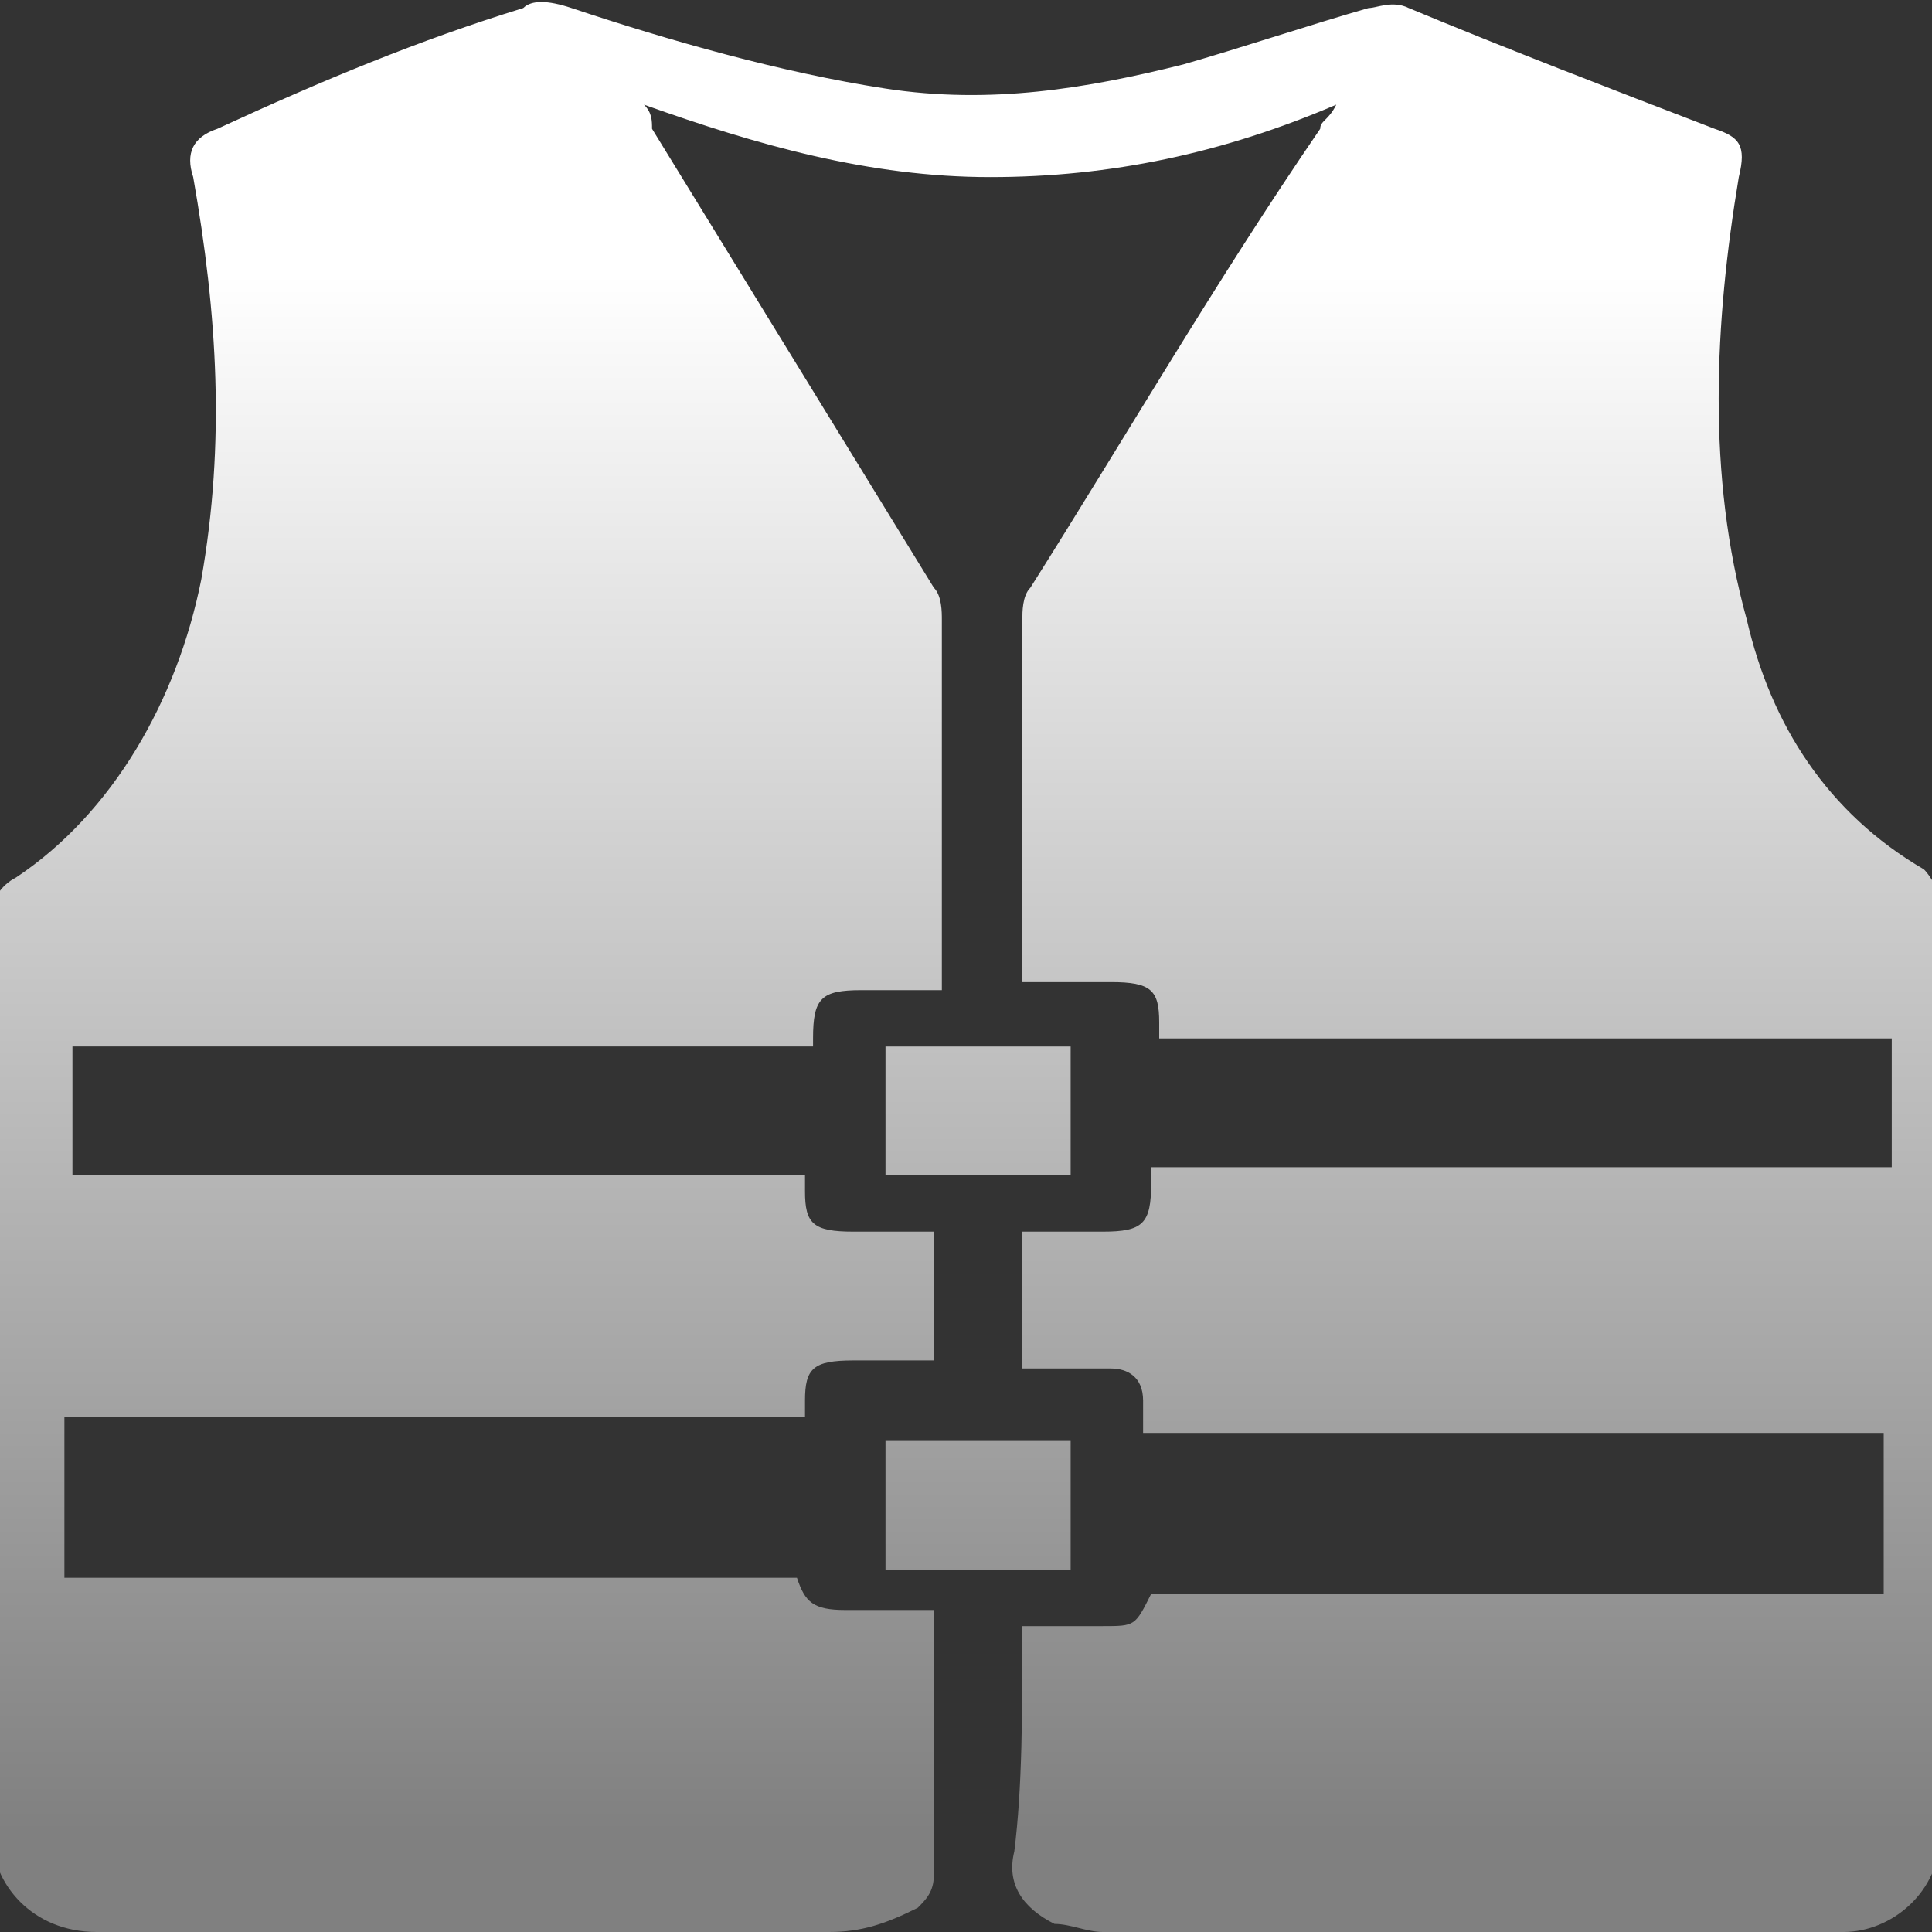 <?xml version="1.0" encoding="utf-8"?>
<!-- Generator: Adobe Illustrator 26.2.1, SVG Export Plug-In . SVG Version: 6.00 Build 0)  -->
<svg version="1.1" id="Capa_1" xmlns="http://www.w3.org/2000/svg" xmlns:xlink="http://www.w3.org/1999/xlink" x="0px" y="0px"
	 viewBox="0 0 24 24" style="enable-background:new 0 0 24 24;" xml:space="preserve">
<rect x="0" y="0" width="24" height="24" fill="#333333" stroke="none"/>
<style type="text/css">
	.st0{fill:url(#SVGID_1_);}
</style>
<g>
	<g>
		<linearGradient id="SVGID_1_" gradientUnits="userSpaceOnUse" x1="12" y1="3.405" x2="12" y2="22.756">
			<stop  offset="0" style="stop-color:#FFFFFF"/>
			<stop  offset="1" style="stop-color:#808080"/>
		</linearGradient>
		<path class="st0" d="M23.9,10.8C22.7,10.1,22,9,21.7,7.7c-0.5-1.8-0.4-3.7-0.1-5.5c0.1-0.4,0-0.5-0.3-0.6c-1.3-0.5-2.6-1-3.8-1.5
			c-0.2-0.1-0.4,0-0.5,0c-0.7,0.2-1.6,0.5-2.3,0.7c-1.2,0.3-2.4,0.5-3.7,0.3S8.3,0.5,7.1,0.1C6.8,0,6.6,0,6.5,0.1
			C5.2,0.5,4,1,2.7,1.6C2.4,1.7,2.3,1.9,2.4,2.2c0.3,1.7,0.4,3.3,0.1,5c-0.3,1.5-1.1,2.9-2.3,3.7C0,11-0.1,11.2-0.1,11.3v11.5
			c0,0.6,0.5,1.2,1.3,1.2h9.1c0.4,0,0.7-0.1,1.1-0.3c0.1-0.1,0.2-0.2,0.2-0.4V20h-1.1c-0.4,0-0.5-0.1-0.6-0.4H0.8v-2H10v-0.2
			c0-0.4,0.1-0.5,0.6-0.5h1v-1.6h-1c-0.5,0-0.6-0.1-0.6-0.5v-0.2H0.9v-1.6h9.2v-0.1c0-0.5,0.1-0.6,0.6-0.6h1V7.7
			c0-0.1,0-0.3-0.1-0.4L8.1,1.6c0-0.1,0-0.2-0.1-0.3c1.4,0.5,2.8,0.9,4.3,0.9c1.5,0,2.9-0.3,4.3-0.9c-0.1,0.2-0.2,0.2-0.2,0.3
			c-1.3,1.9-2.4,3.8-3.6,5.7c-0.1,0.1-0.1,0.3-0.1,0.4v4.5h1.1c0.5,0,0.6,0.1,0.6,0.5v0.2h9.1v1.6h-9.2v0.2c0,0.5-0.1,0.6-0.6,0.6
			h-1V17h1.1c0.2,0,0.4,0.1,0.4,0.4v0.4h9.2v2h-9.1c-0.2,0.4-0.2,0.4-0.6,0.4h-1h0c0,1.1,0,2-0.1,2.8c-0.1,0.4,0.1,0.7,0.5,0.9
			c0.2,0,0.4,0.1,0.6,0.1h9.2c0.6,0,1.2-0.5,1.2-1.2V11.2C24.1,11.1,24,10.9,23.9,10.8z M13.3,13H11v1.6h2.3V13z M13.3,17.9H11v1.6
			h2.3V17.9z"/>
	</g>
</g>
</svg>
